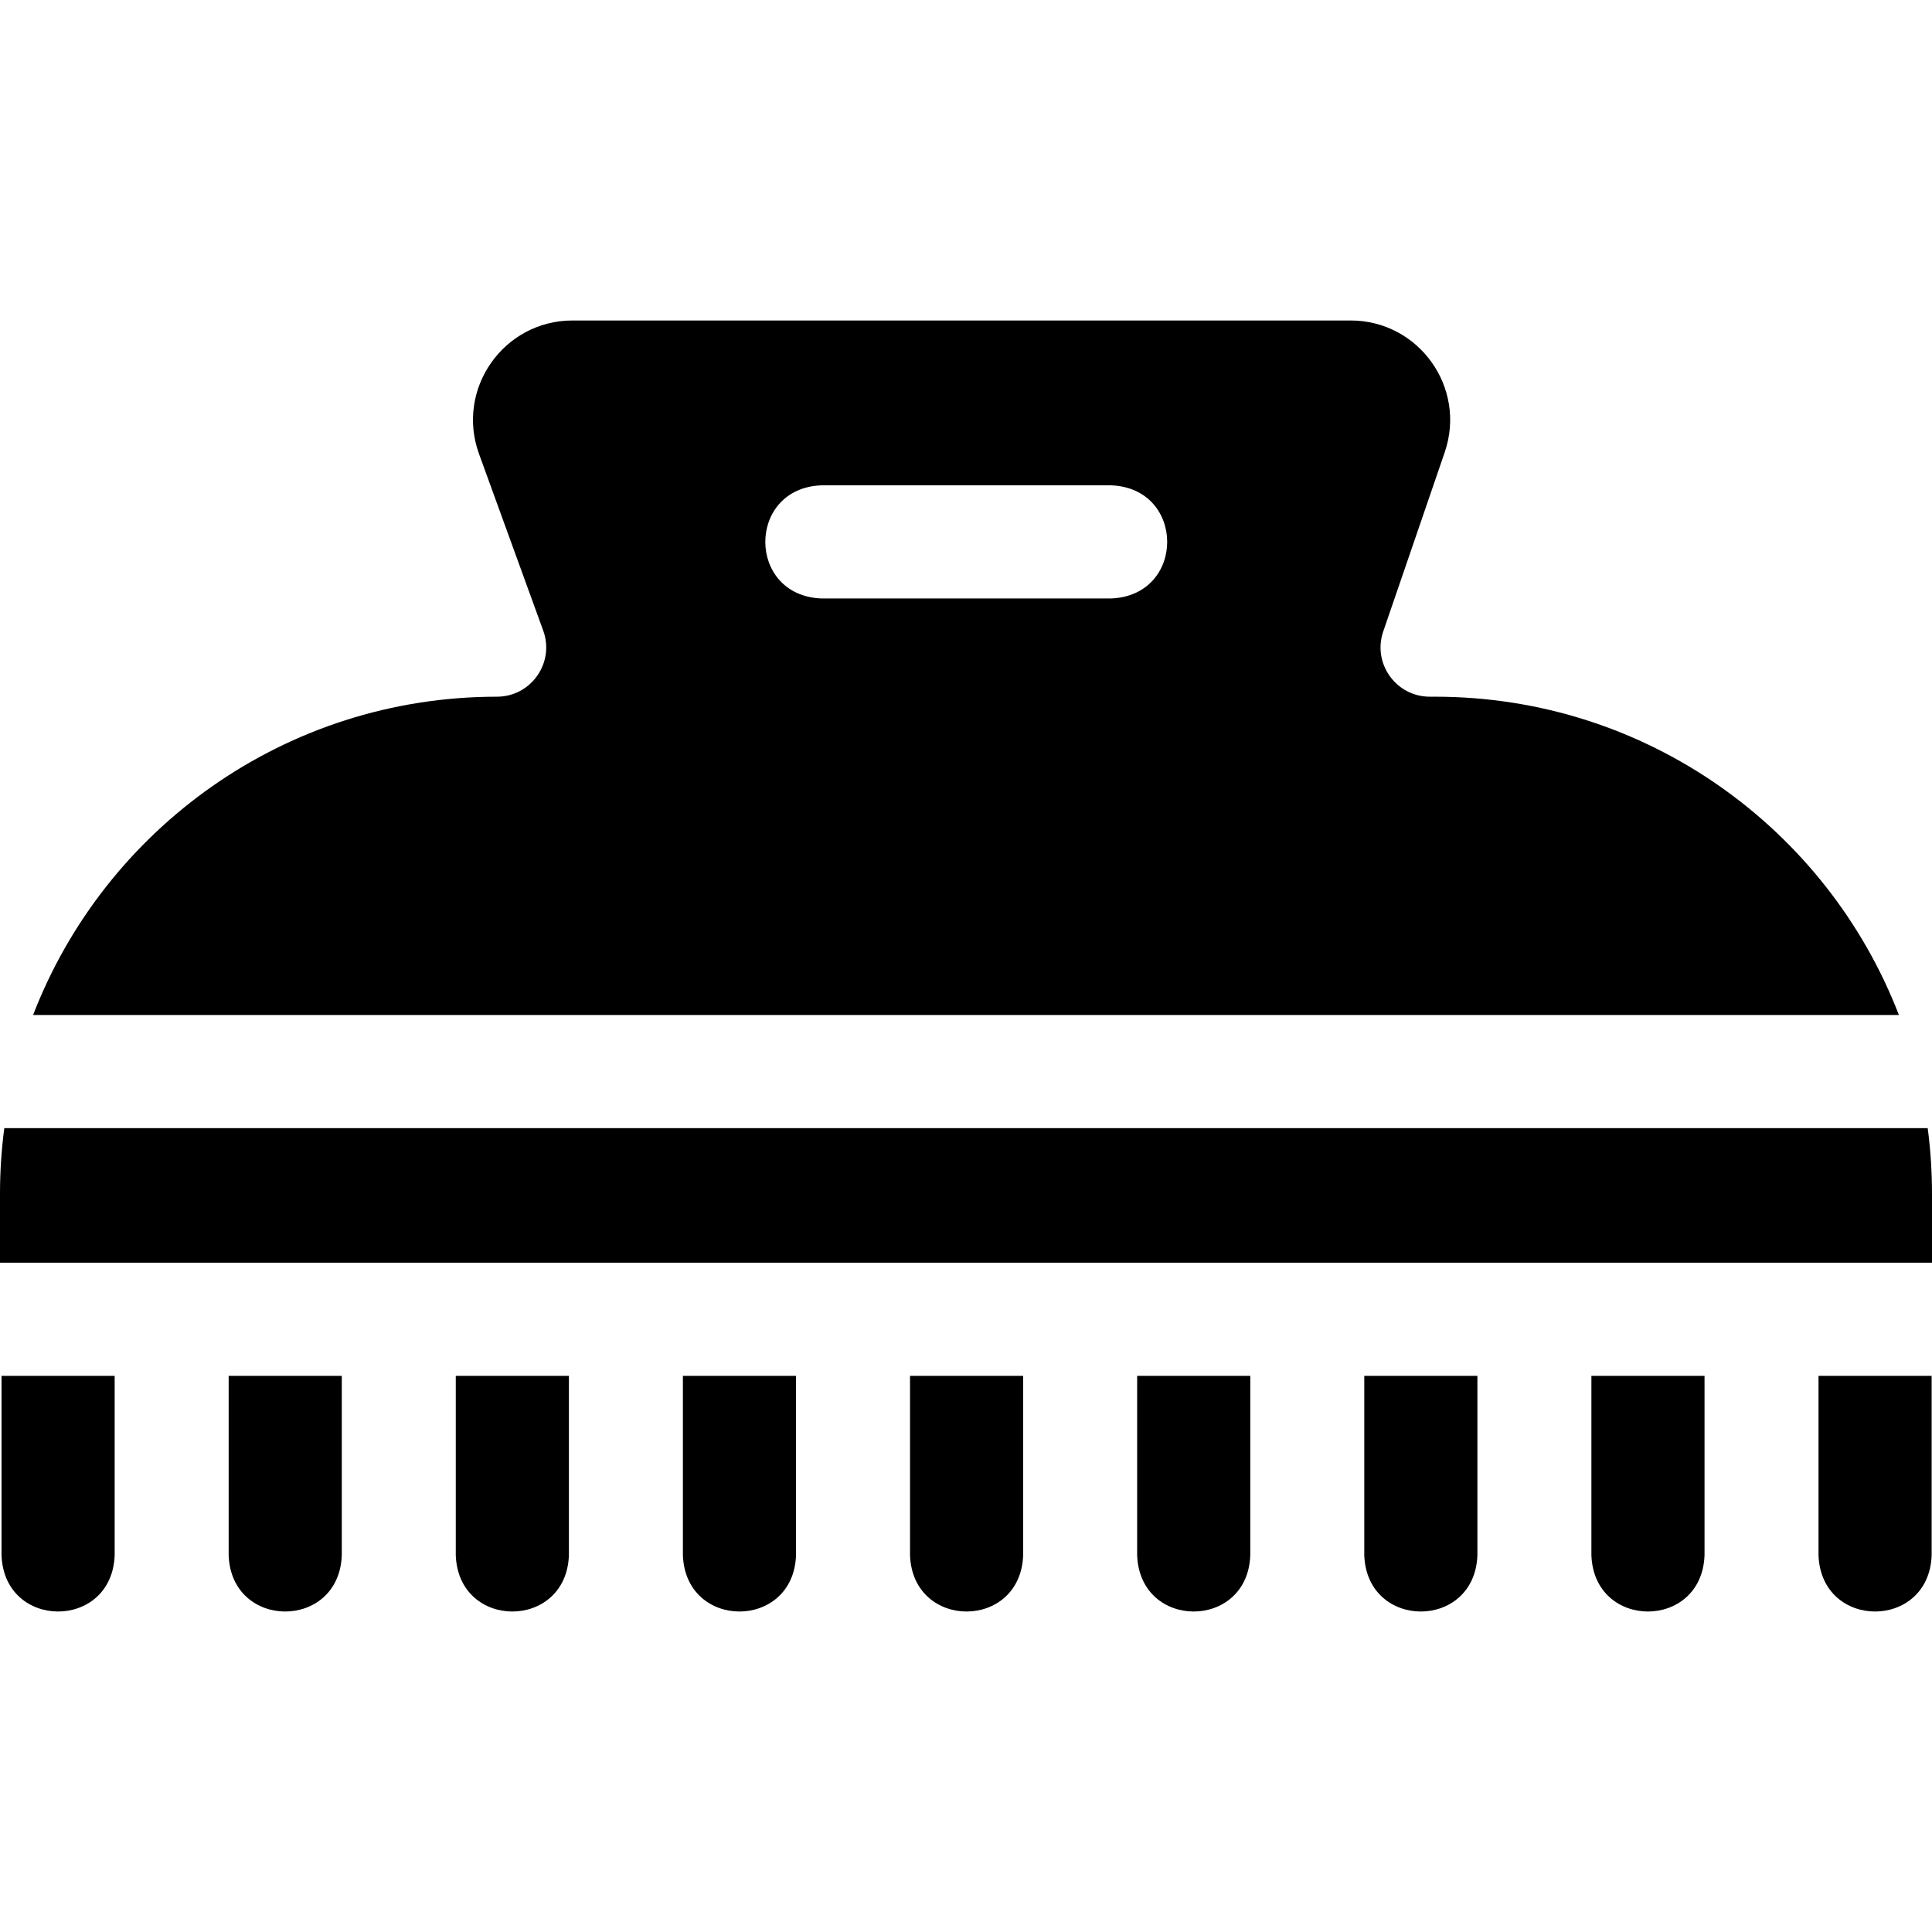 <svg id="Layer_1" enable-background="new 0 0 512.315 512.315" height="512" viewBox="0 0 512.315 512.315" width="512" xmlns="http://www.w3.org/2000/svg"><g><path d="m60.633 364.841v47.585c.738 19.881 29.269 19.866 30 0v-47.585z"/><path d="m120.86 364.841v47.585c.738 19.881 29.269 19.866 30 0v-47.585z"/><path d="m181.087 364.841v47.585c.738 19.881 29.269 19.866 30 0v-47.585z"/><path d="m.406 364.841v47.585c.738 19.881 29.269 19.866 30 0v-47.585z"/><path d="m131.764 184.747c-56.074 0-103.96 35.031-122.986 84.399h494.758c-19.026-49.368-66.911-84.399-122.986-84.399h-1.392c-8.967 0-15.27-8.826-12.359-17.308l16.301-47.501c5.878-17.129-6.85-34.954-24.96-34.954h-206.309c-18.31 0-31.055 18.191-24.802 35.4l17.017 46.833c3.096 8.522-3.215 17.53-12.282 17.53zm86.08-56.052h76.758c19.881.738 19.866 29.269 0 30h-76.758c-19.88-.738-19.865-29.27 0-30z"/><path d="m511.174 299.146h-510.034c-.748 5.683-1.14 11.478-1.14 17.365v18.33h512.315v-18.33c0-5.887-.392-11.682-1.141-17.365z"/><path d="m421.996 364.841v47.585c.738 19.881 29.269 19.866 30 0v-47.585z"/><path d="m482.223 364.841v47.585c.738 19.881 29.269 19.866 30 0v-47.585z"/><path d="m301.542 364.841v47.585c.738 19.881 29.269 19.866 30 0v-47.585z"/><path d="m361.769 364.841v47.585c.738 19.881 29.269 19.866 30 0v-47.585z"/><path d="m241.315 364.841v47.585c.738 19.881 29.269 19.866 30 0v-47.585z"/></g></svg>